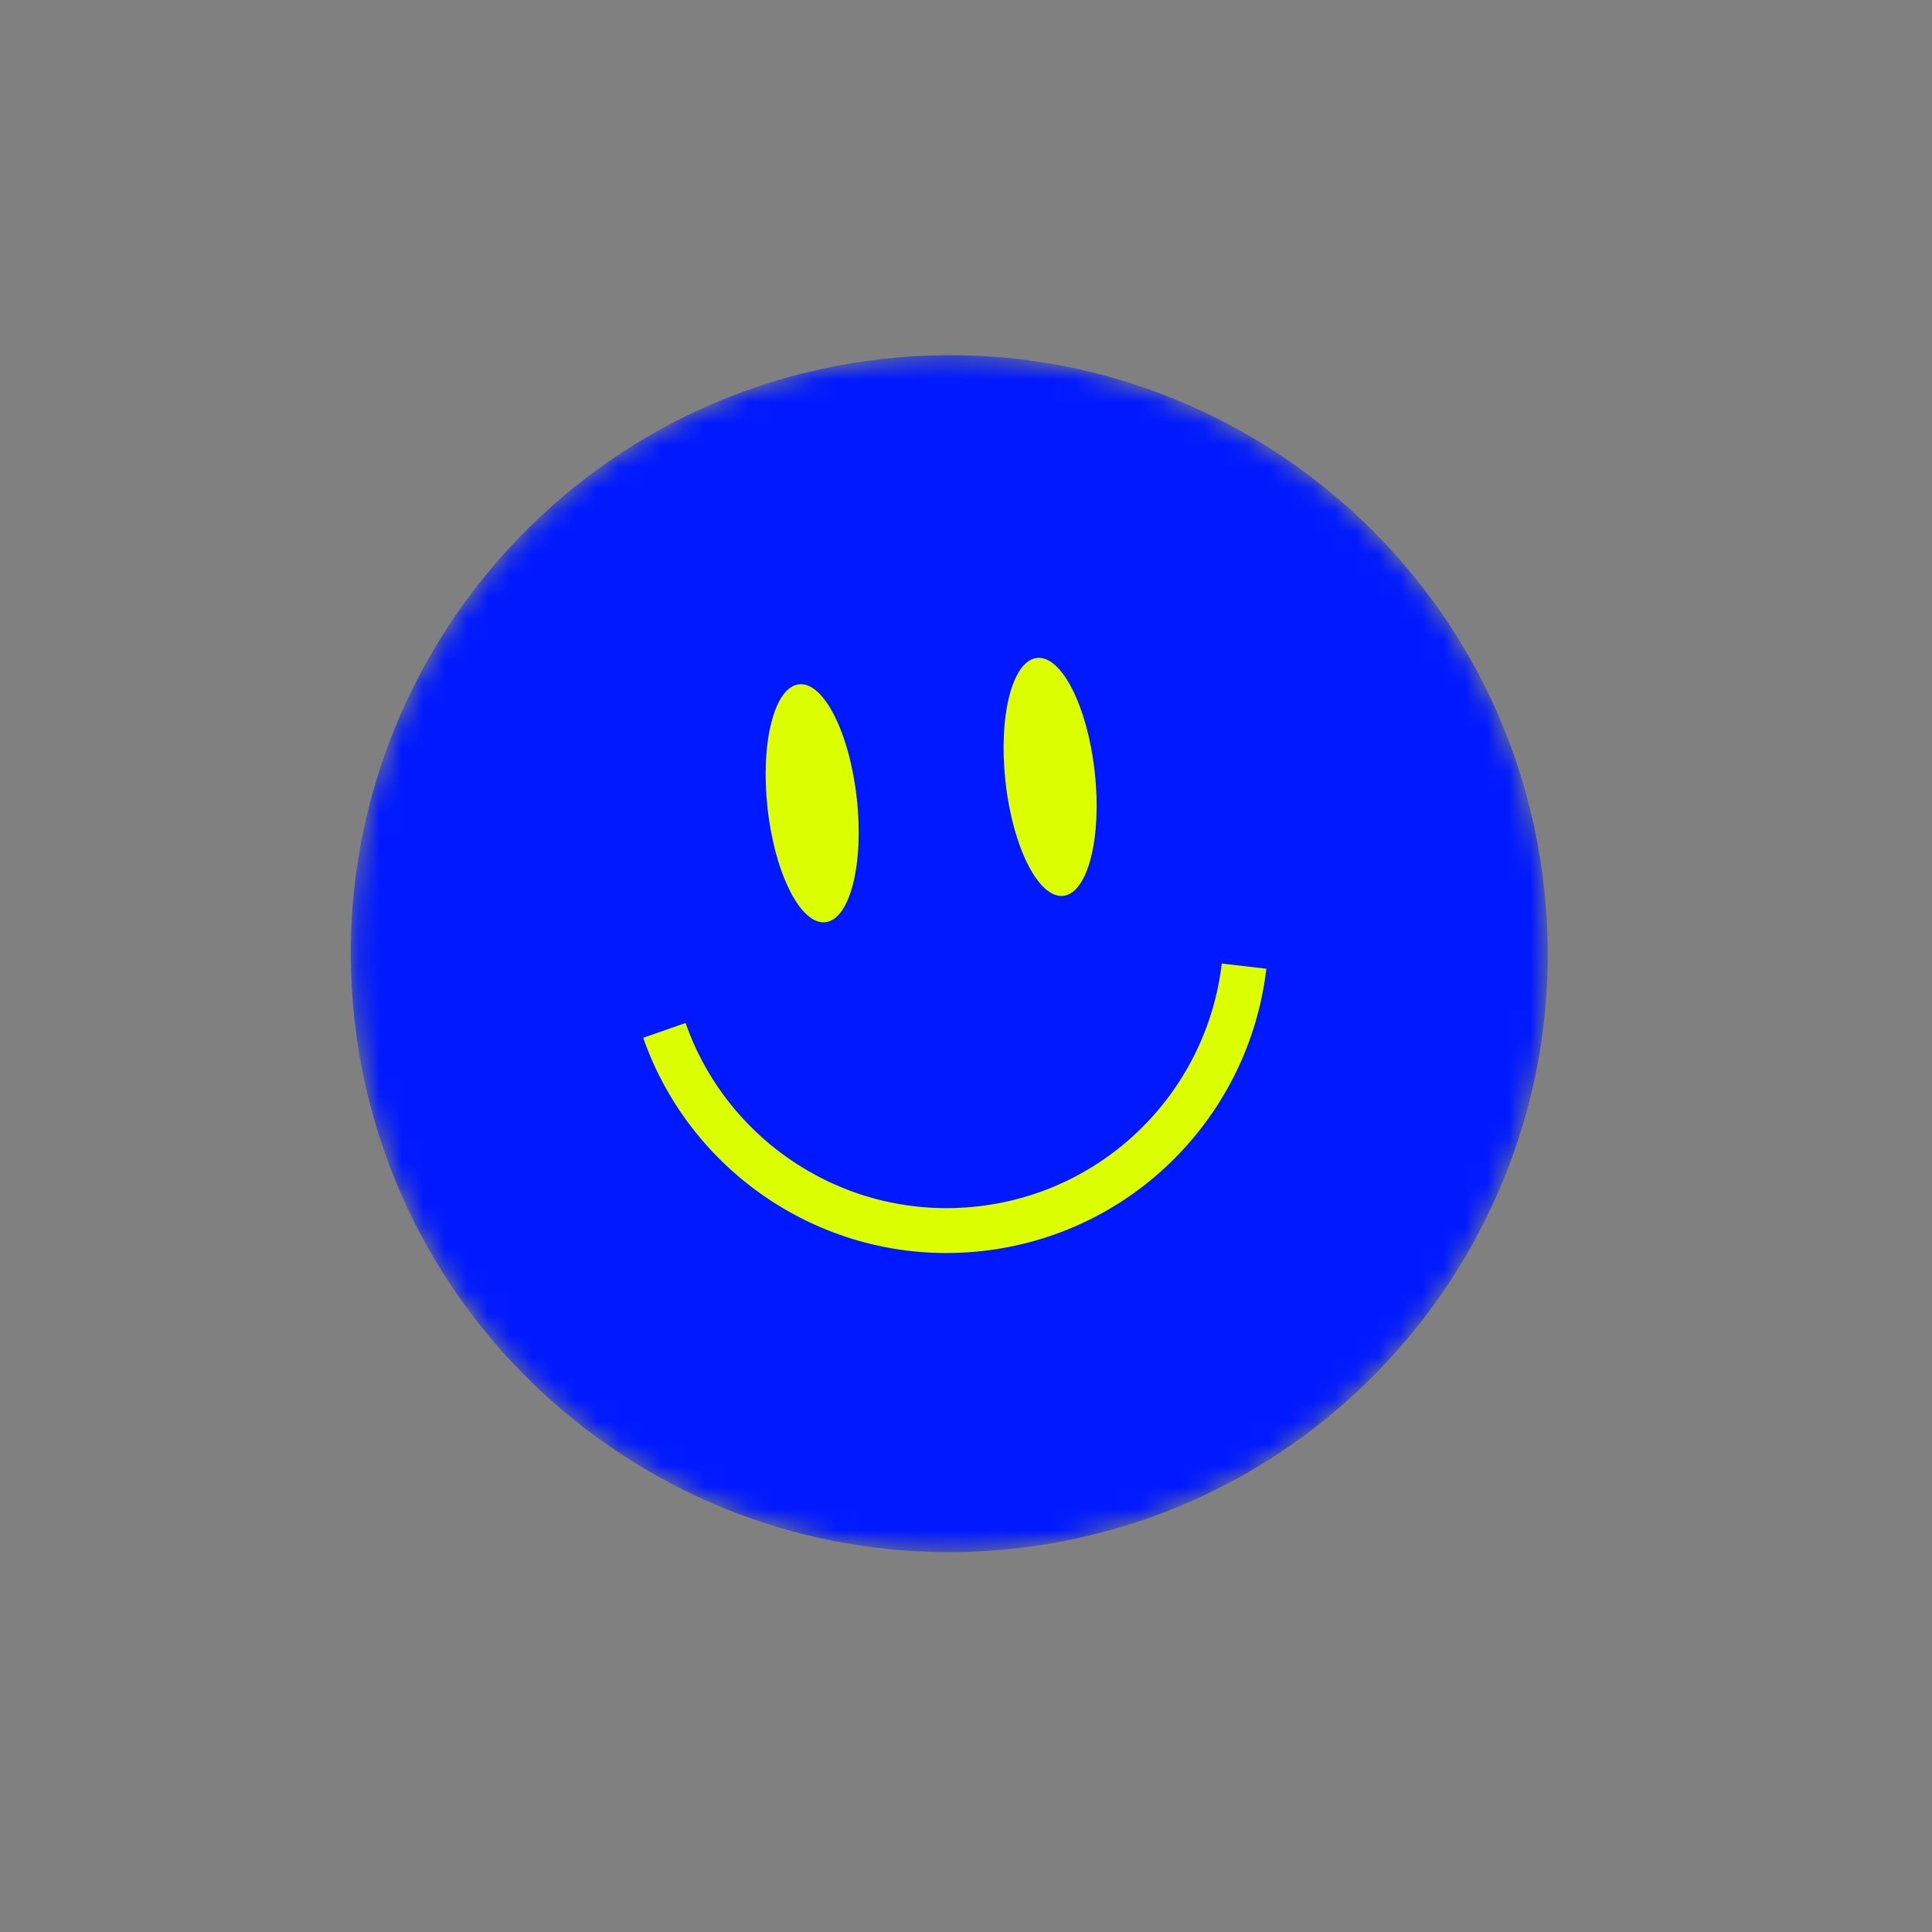 <svg width="89" height="89" viewBox="0 0 89 89" fill="none" xmlns="http://www.w3.org/2000/svg">
<rect x="0" y="0" width="89" height="89" fill="#808080" stroke="none"/>
<g clip-path="url(#clip0_811_376)">
<mask id="mask0_811_376" style="mask-type:luminance" maskUnits="userSpaceOnUse" x="16" y="16" width="56" height="56">
<path d="M71.129 40.895C69.452 25.762 55.825 14.854 40.693 16.532C25.56 18.209 14.653 31.836 16.33 46.968C18.007 62.1 31.634 73.008 46.766 71.331C61.898 69.654 72.806 56.027 71.129 40.895Z" fill="white"/>
</mask>
<g mask="url(#mask0_811_376)">
<path d="M71.129 40.895C69.452 25.762 55.825 14.854 40.693 16.532C25.56 18.209 14.653 31.836 16.33 46.968C18.007 62.1 31.634 73.008 46.766 71.331C61.898 69.654 72.806 56.027 71.129 40.895Z" fill="#0019FF"/>
<path d="M38.022 42.484C39.157 42.358 39.805 39.803 39.469 36.776C39.134 33.75 37.942 31.398 36.807 31.524C35.672 31.65 35.024 34.205 35.359 37.232C35.695 40.258 36.887 42.61 38.022 42.484Z" fill="#DBFF00"/>
<path d="M48.983 41.269C50.117 41.143 50.766 38.588 50.43 35.561C50.095 32.535 48.903 30.183 47.768 30.309C46.633 30.435 45.985 32.99 46.32 36.017C46.656 39.043 47.848 41.395 48.983 41.269Z" fill="#DBFF00"/>
<path fill-rule="evenodd" clip-rule="evenodd" d="M31.582 47.125C33.498 52.607 39.003 56.243 45.02 55.576C51.037 54.909 55.612 50.156 56.282 44.387L58.336 44.626C57.557 51.33 52.244 56.856 45.248 57.631C38.252 58.406 31.858 54.179 29.63 47.807L31.582 47.125Z" fill="#DBFF00"/>
</g>
</g>
<defs>
<clipPath id="clip0_811_376">
<rect width="68.082" height="68.082" fill="white" transform="translate(0 24.758) rotate(-21.324)"/>
</clipPath>
</defs>
</svg>
